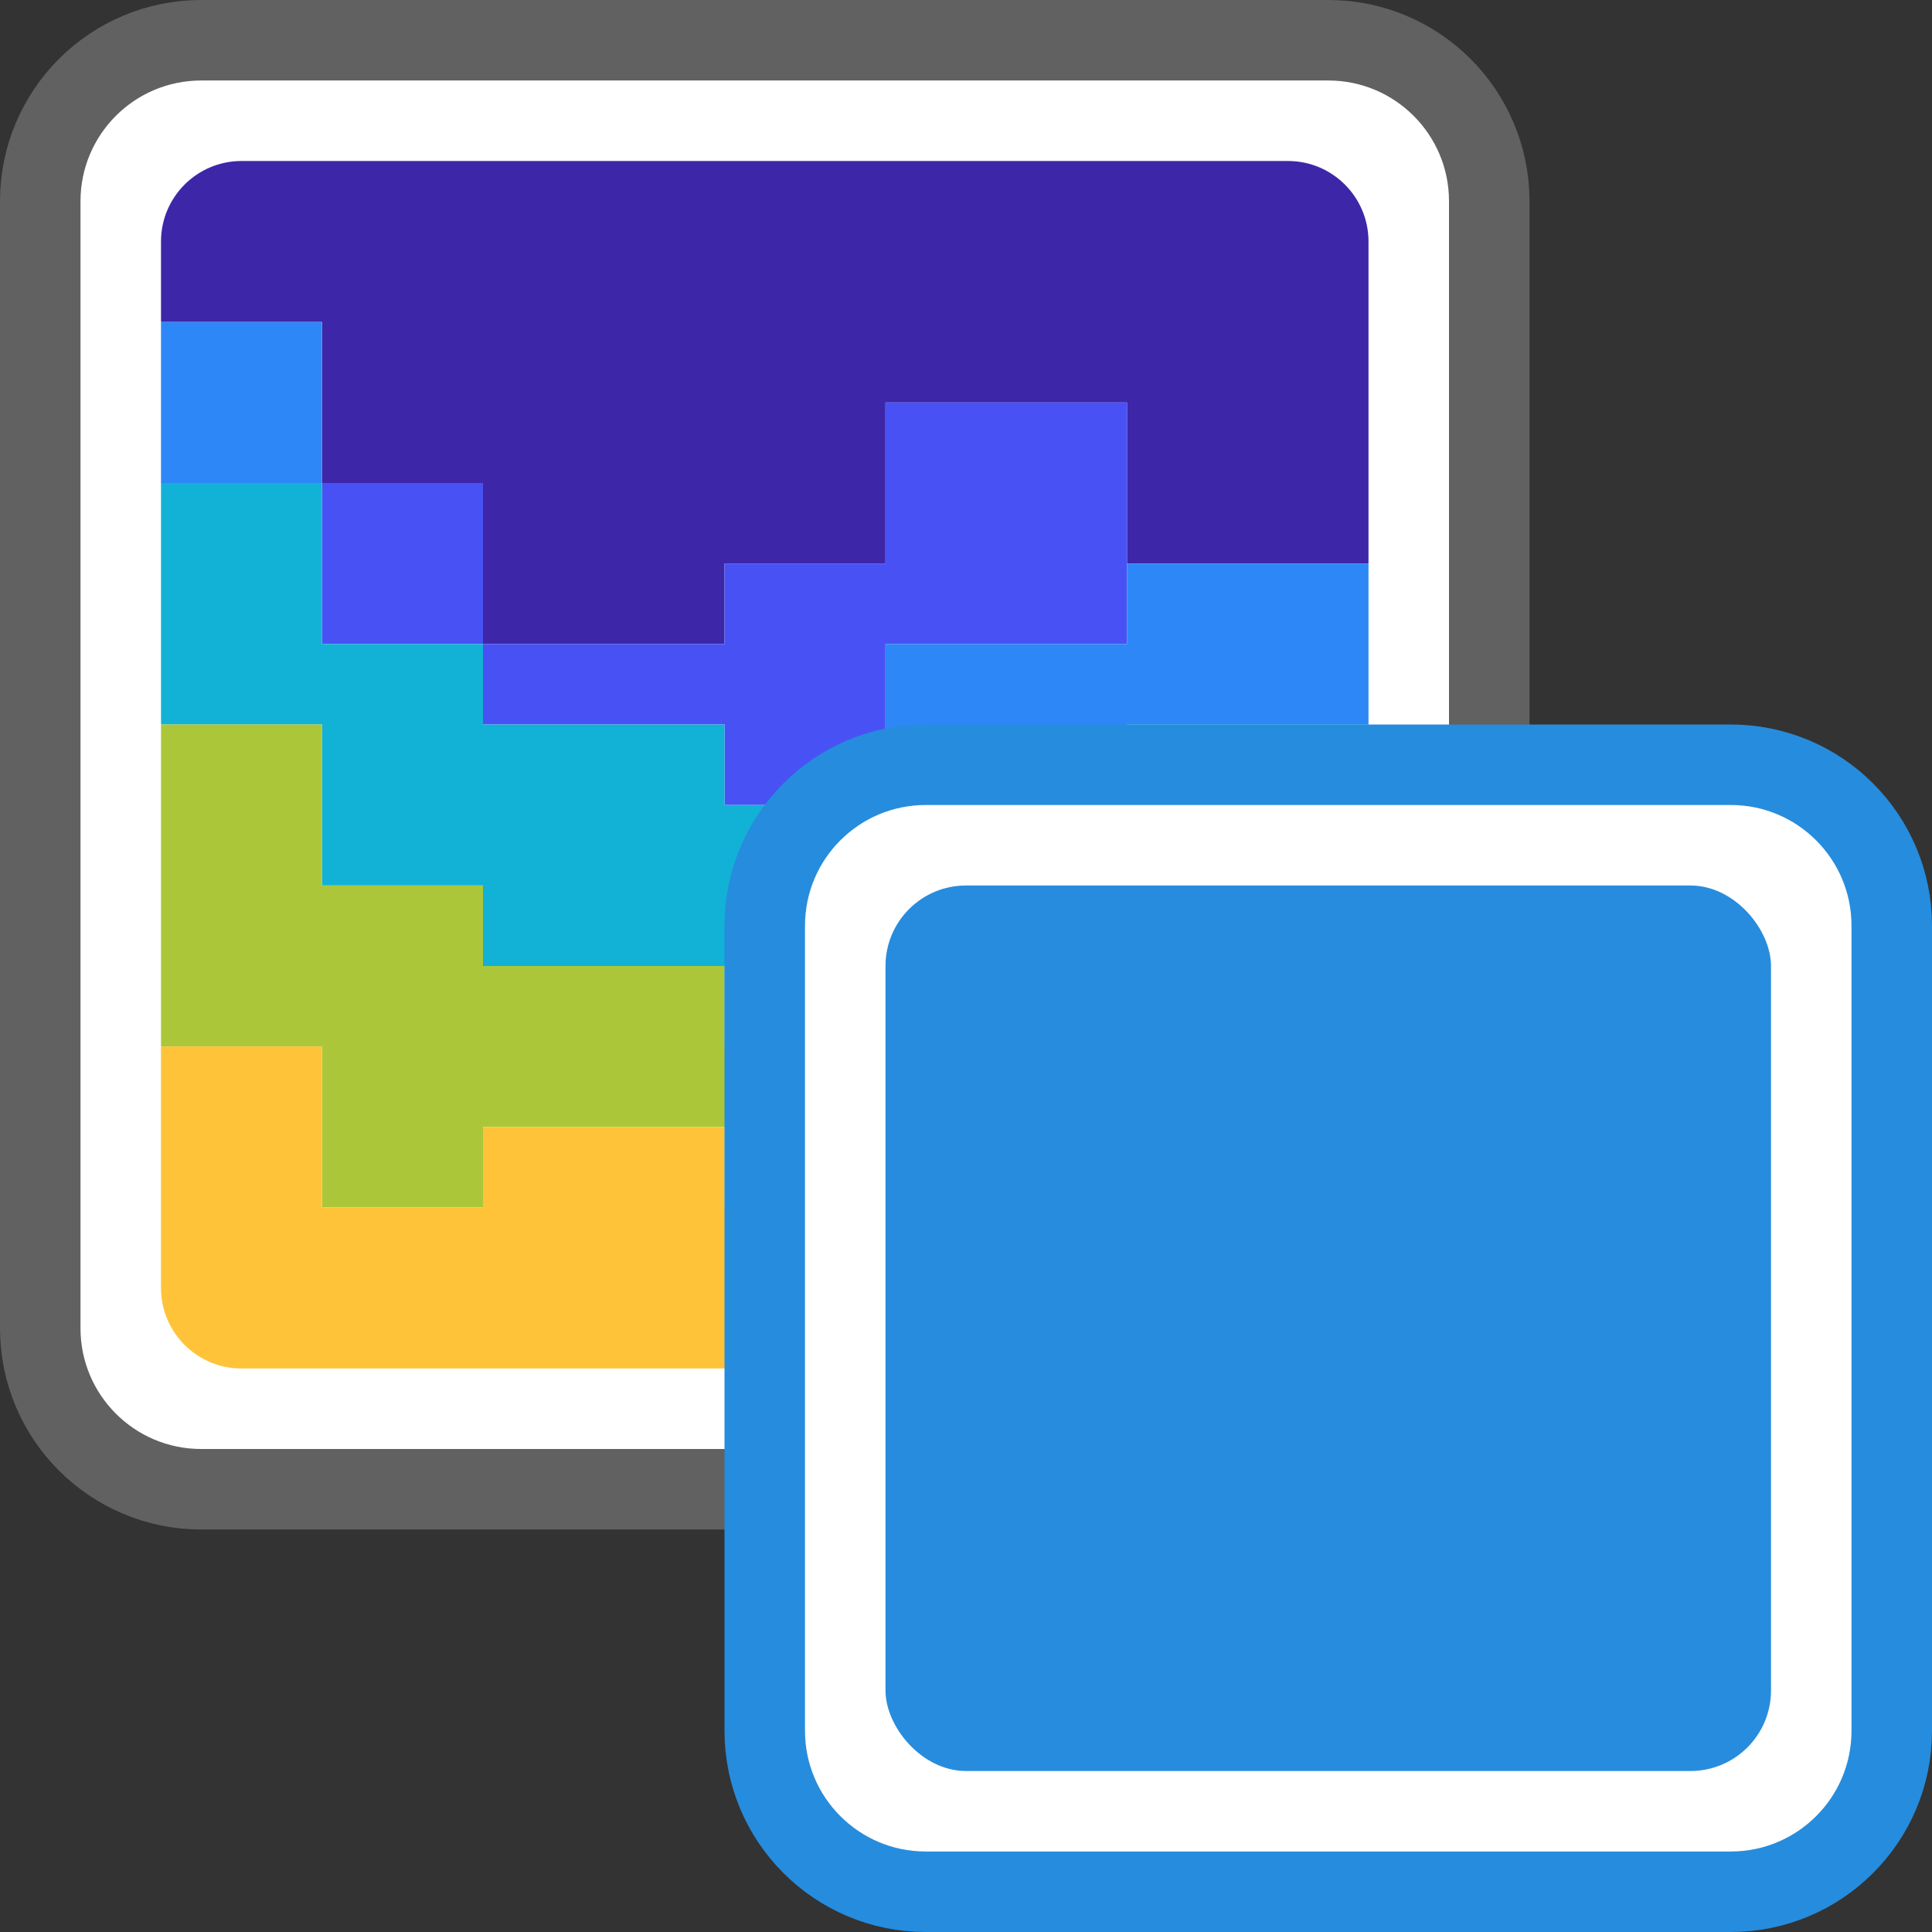 <svg width="24" height="24" viewBox="0 0 24 24" fill="none" xmlns="http://www.w3.org/2000/svg">
<rect x="0" y="0" width="24" height="24" fill="#333333" stroke="none"/>
<path d="M0.5 2.5C0.5 1.395 1.395 0.5 2.5 0.5H16.5C17.605 0.5 18.5 1.395 18.5 2.5V16.5C18.5 17.605 17.605 18.5 16.5 18.5H2.5C1.395 18.5 0.5 17.605 0.5 16.5V2.5Z" fill="#FFFFFF" stroke="#616161" stroke-linejoin="round"/>
<path d="M2 3C2 2.448 2.448 2 3 2H16C16.552 2 17 2.448 17 3V7H14V5H11V7H9V8H6V6H4V4H2V3Z" fill="#3E26A8"/>
<path d="M9 10H11V8H14V5H11V7H9V8H6V9H9V10Z" fill="#4852F4"/>
<path d="M6 8V6H4V8H6Z" fill="#4852F4"/>
<path d="M11 12H14V9H17V7H14V8H11V12Z" fill="#2E87F7"/>
<path d="M2 4H4V6H2V4Z" fill="#2E87F7"/>
<path d="M9 13H11V10H9V9H6V8H4V6H2V9H4V11H6V12H9V13Z" fill="#12B1D6"/>
<path d="M17 12H14V9H17V12Z" fill="#12B1D6"/>
<path d="M4 15H6V14H9V15H11V13H9V12H6V11H4V9H2V13H4V15Z" fill="#ABC739"/>
<path d="M13 13H11V11H13V12H17V15H13V13Z" fill="#ABC739"/>
<path d="M4 13V15H6V14H9V15H11V13H13V15H17V16C17 16.552 16.552 17 16 17H3C2.448 17 2 16.552 2 16V13H4Z" fill="#FEC338"/>
<path d="M9.5 11.5C9.5 10.395 10.395 9.5 11.5 9.5H21.5C22.605 9.5 23.5 10.395 23.5 11.5V21.5C23.5 22.605 22.605 23.5 21.5 23.5H11.5C10.395 23.5 9.5 22.605 9.5 21.5V11.5Z" fill="white" stroke="#268CDD"/>
<rect x="11" y="11" width="11" height="11" rx="1" fill="#278CDD"/>
</svg>
